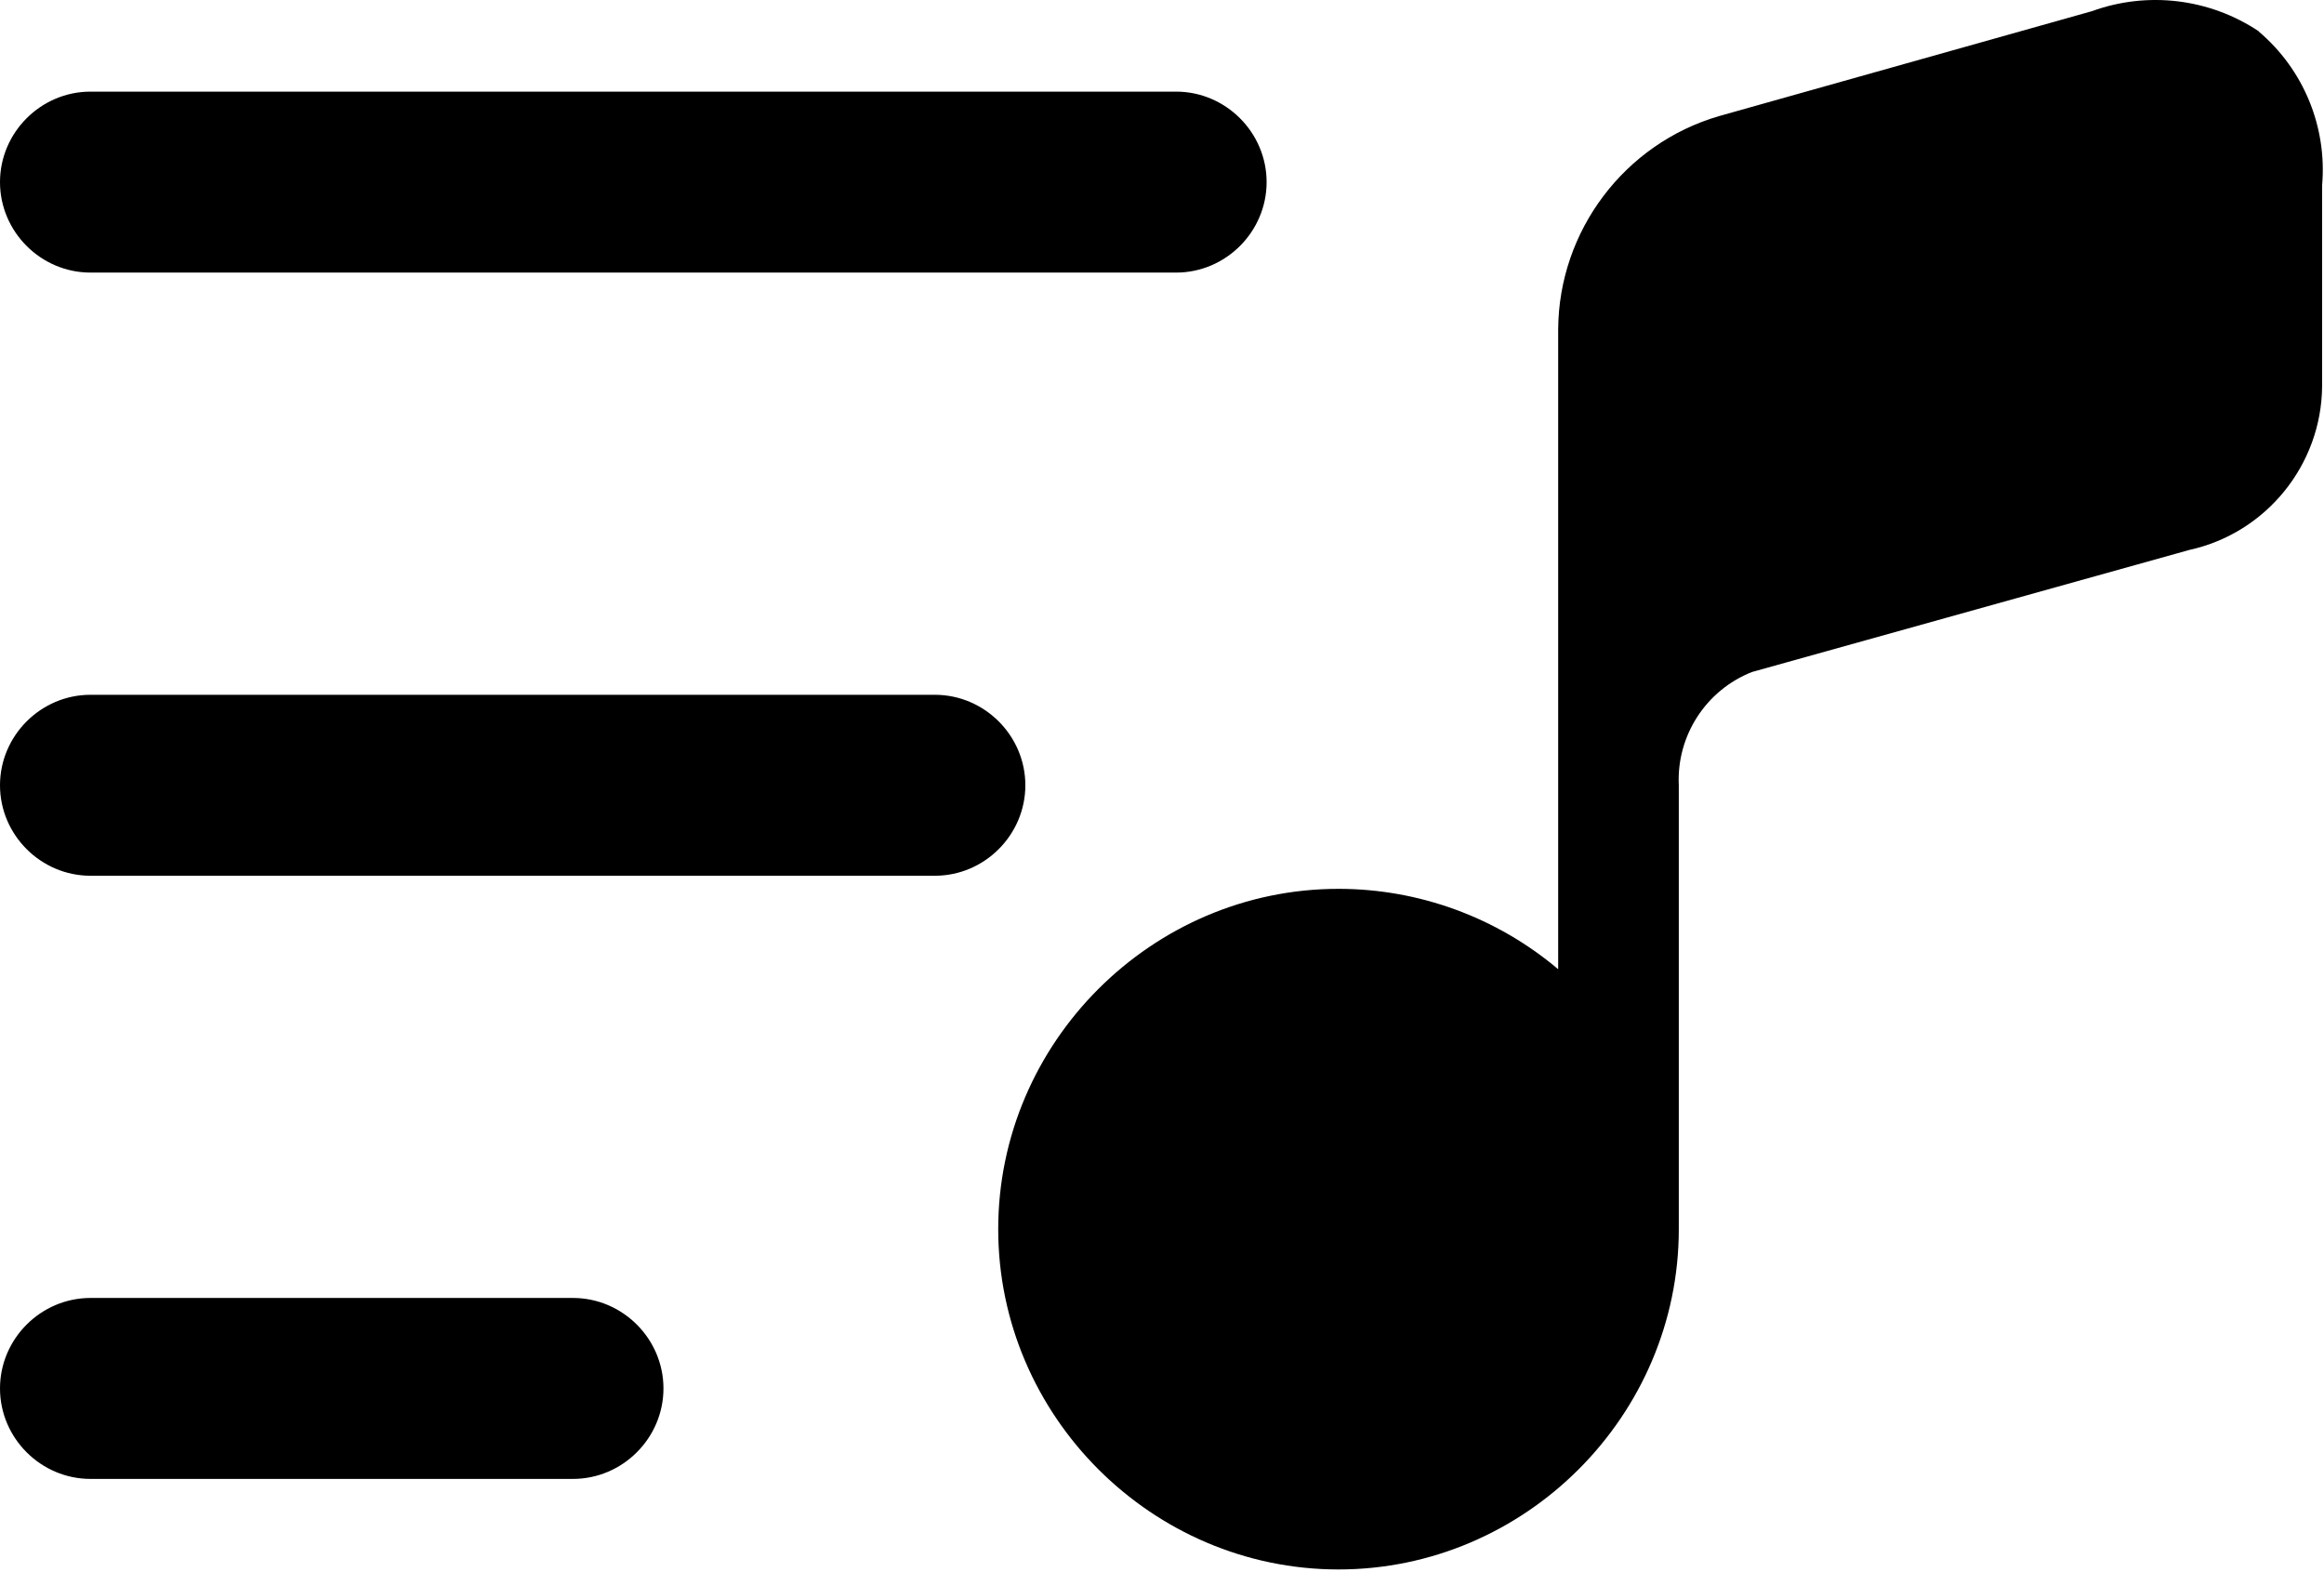 <?xml version="1.0" encoding="UTF-8" standalone="no"?>
<!DOCTYPE svg PUBLIC "-//W3C//DTD SVG 1.1//EN" "http://www.w3.org/Graphics/SVG/1.1/DTD/svg11.dtd">
<svg width="100%" height="100%" viewBox="0 0 411 278" version="1.1" xmlns="http://www.w3.org/2000/svg" xmlns:xlink="http://www.w3.org/1999/xlink" xml:space="preserve" xmlns:serif="http://www.serif.com/" style="fill-rule:evenodd;clip-rule:evenodd;stroke-linejoin:round;stroke-miterlimit:2;">
    <path id="music-list" d="M0,32.205C0,23.427 7.223,16.205 16,16.205L208,16.205C216.777,16.205 224,23.427 224,32.205C224,40.982 216.777,48.205 208,48.205L16,48.205C7.223,48.205 0,40.982 0,32.205ZM181.333,138.871C181.333,130.094 174.111,122.871 165.333,122.871L16,122.871C7.223,122.871 0,130.094 0,138.871C0,147.649 7.223,154.871 16,154.871L165.333,154.871C174.111,154.871 181.333,147.649 181.333,138.871ZM101.333,229.538L16,229.538C7.223,229.538 0,236.761 0,245.538C0,254.315 7.223,261.538 16,261.538L101.333,261.538C110.111,261.538 117.333,254.315 117.333,245.538C117.333,236.761 110.111,229.538 101.333,229.538ZM399.467,5.538C390.766,-0.273 379.796,-1.598 369.963,1.975L304,20.535C287.281,25.423 275.671,40.813 275.563,58.231L275.563,171.405C264.703,162.226 250.934,157.187 236.715,157.187C203.701,157.187 176.534,184.354 176.534,217.368C176.534,250.383 203.701,277.55 236.715,277.55C269.73,277.55 296.897,250.383 296.897,217.368C296.897,217.279 296.896,217.19 296.896,217.101L296.896,138.871C296.472,130.13 301.701,122.041 309.845,118.839L387.2,97.25C400.766,94.274 410.553,82.21 410.667,68.322L410.667,32.781C411.568,22.442 407.386,12.287 399.467,5.581L399.467,5.538Z" style="fill-rule:nonzero;"/>
</svg>
